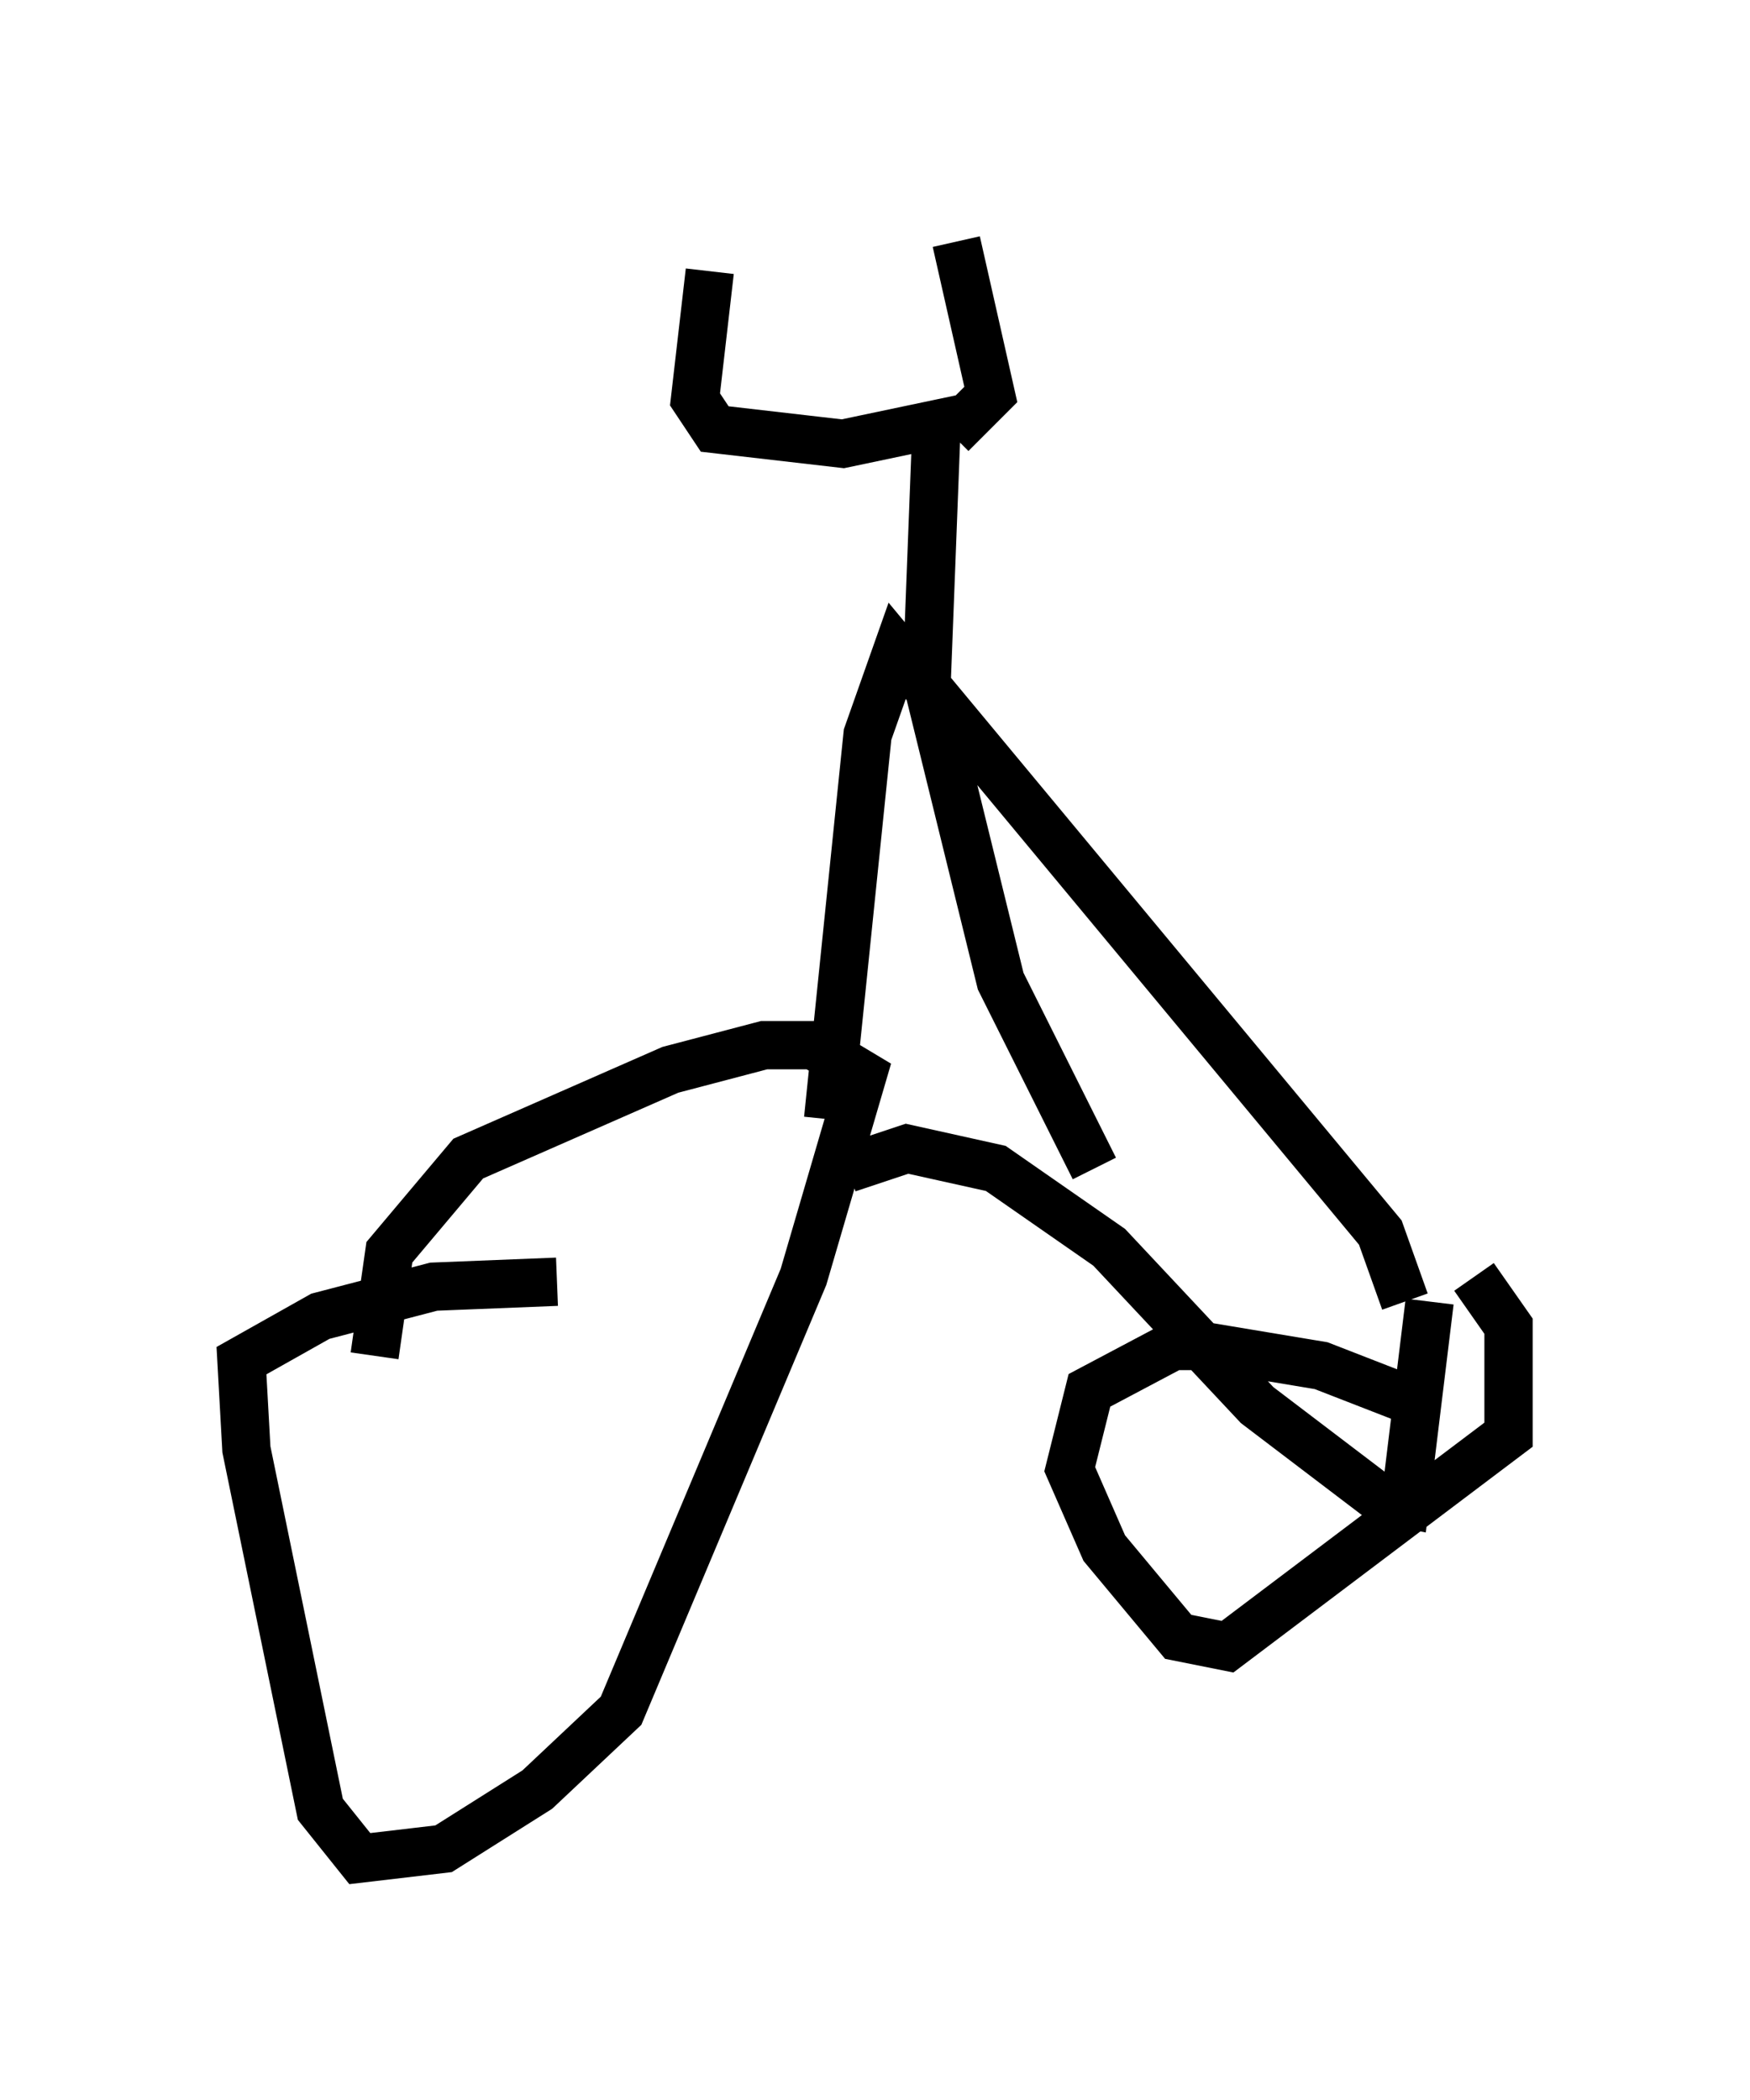 <?xml version="1.0" encoding="utf-8" ?>
<svg baseProfile="full" height="43.484" version="1.1" width="36.236" xmlns="http://www.w3.org/2000/svg" xmlns:ev="http://www.w3.org/2001/xml-events" xmlns:xlink="http://www.w3.org/1999/xlink"><defs /><rect fill="white" height="43.484" width="36.236" x="0" y="0" /><path d="M12.554, 26.948 m-1.021, -0.408 l-2.552, 0.102 -2.348, 0.613 l-1.633, 0.919 0.102, 1.838 l1.531, 7.452 0.817, 1.021 l1.735, -0.204 1.94, -1.225 l1.735, -1.633 3.777, -8.983 l1.225, -4.185 -1.021, -0.613 l-1.021, 0.0 -1.94, 0.51 l-4.185, 1.838 -1.633, 1.94 l-0.306, 2.144 m21.438, 0.919 l-1.838, -0.715 -2.45, -0.408 l-0.613, 0.0 -1.735, 0.919 l-0.408, 1.633 0.715, 1.633 l1.531, 1.838 1.021, 0.204 l5.819, -4.39 0.0, -2.246 l-0.715, -1.021 m-12.965, -2.246 l1.225, -0.408 1.838, 0.408 l2.348, 1.633 3.063, 3.267 l2.552, 1.94 0.51, 0.102 l0.51, -4.185 m-6.942, -2.756 l-1.94, -3.879 -1.531, -6.227 l0.204, -5.308 -1.94, 0.408 l-2.654, -0.306 -0.408, -0.613 l0.306, -2.654 m5.002, 3.369 l0.817, -0.817 -0.715, -3.165 m-2.654, 18.171 l0.817, -7.963 0.613, -1.735 l10.004, 12.046 0.51, 1.429 " fill="none" stroke="black" stroke-width="1" /></svg>